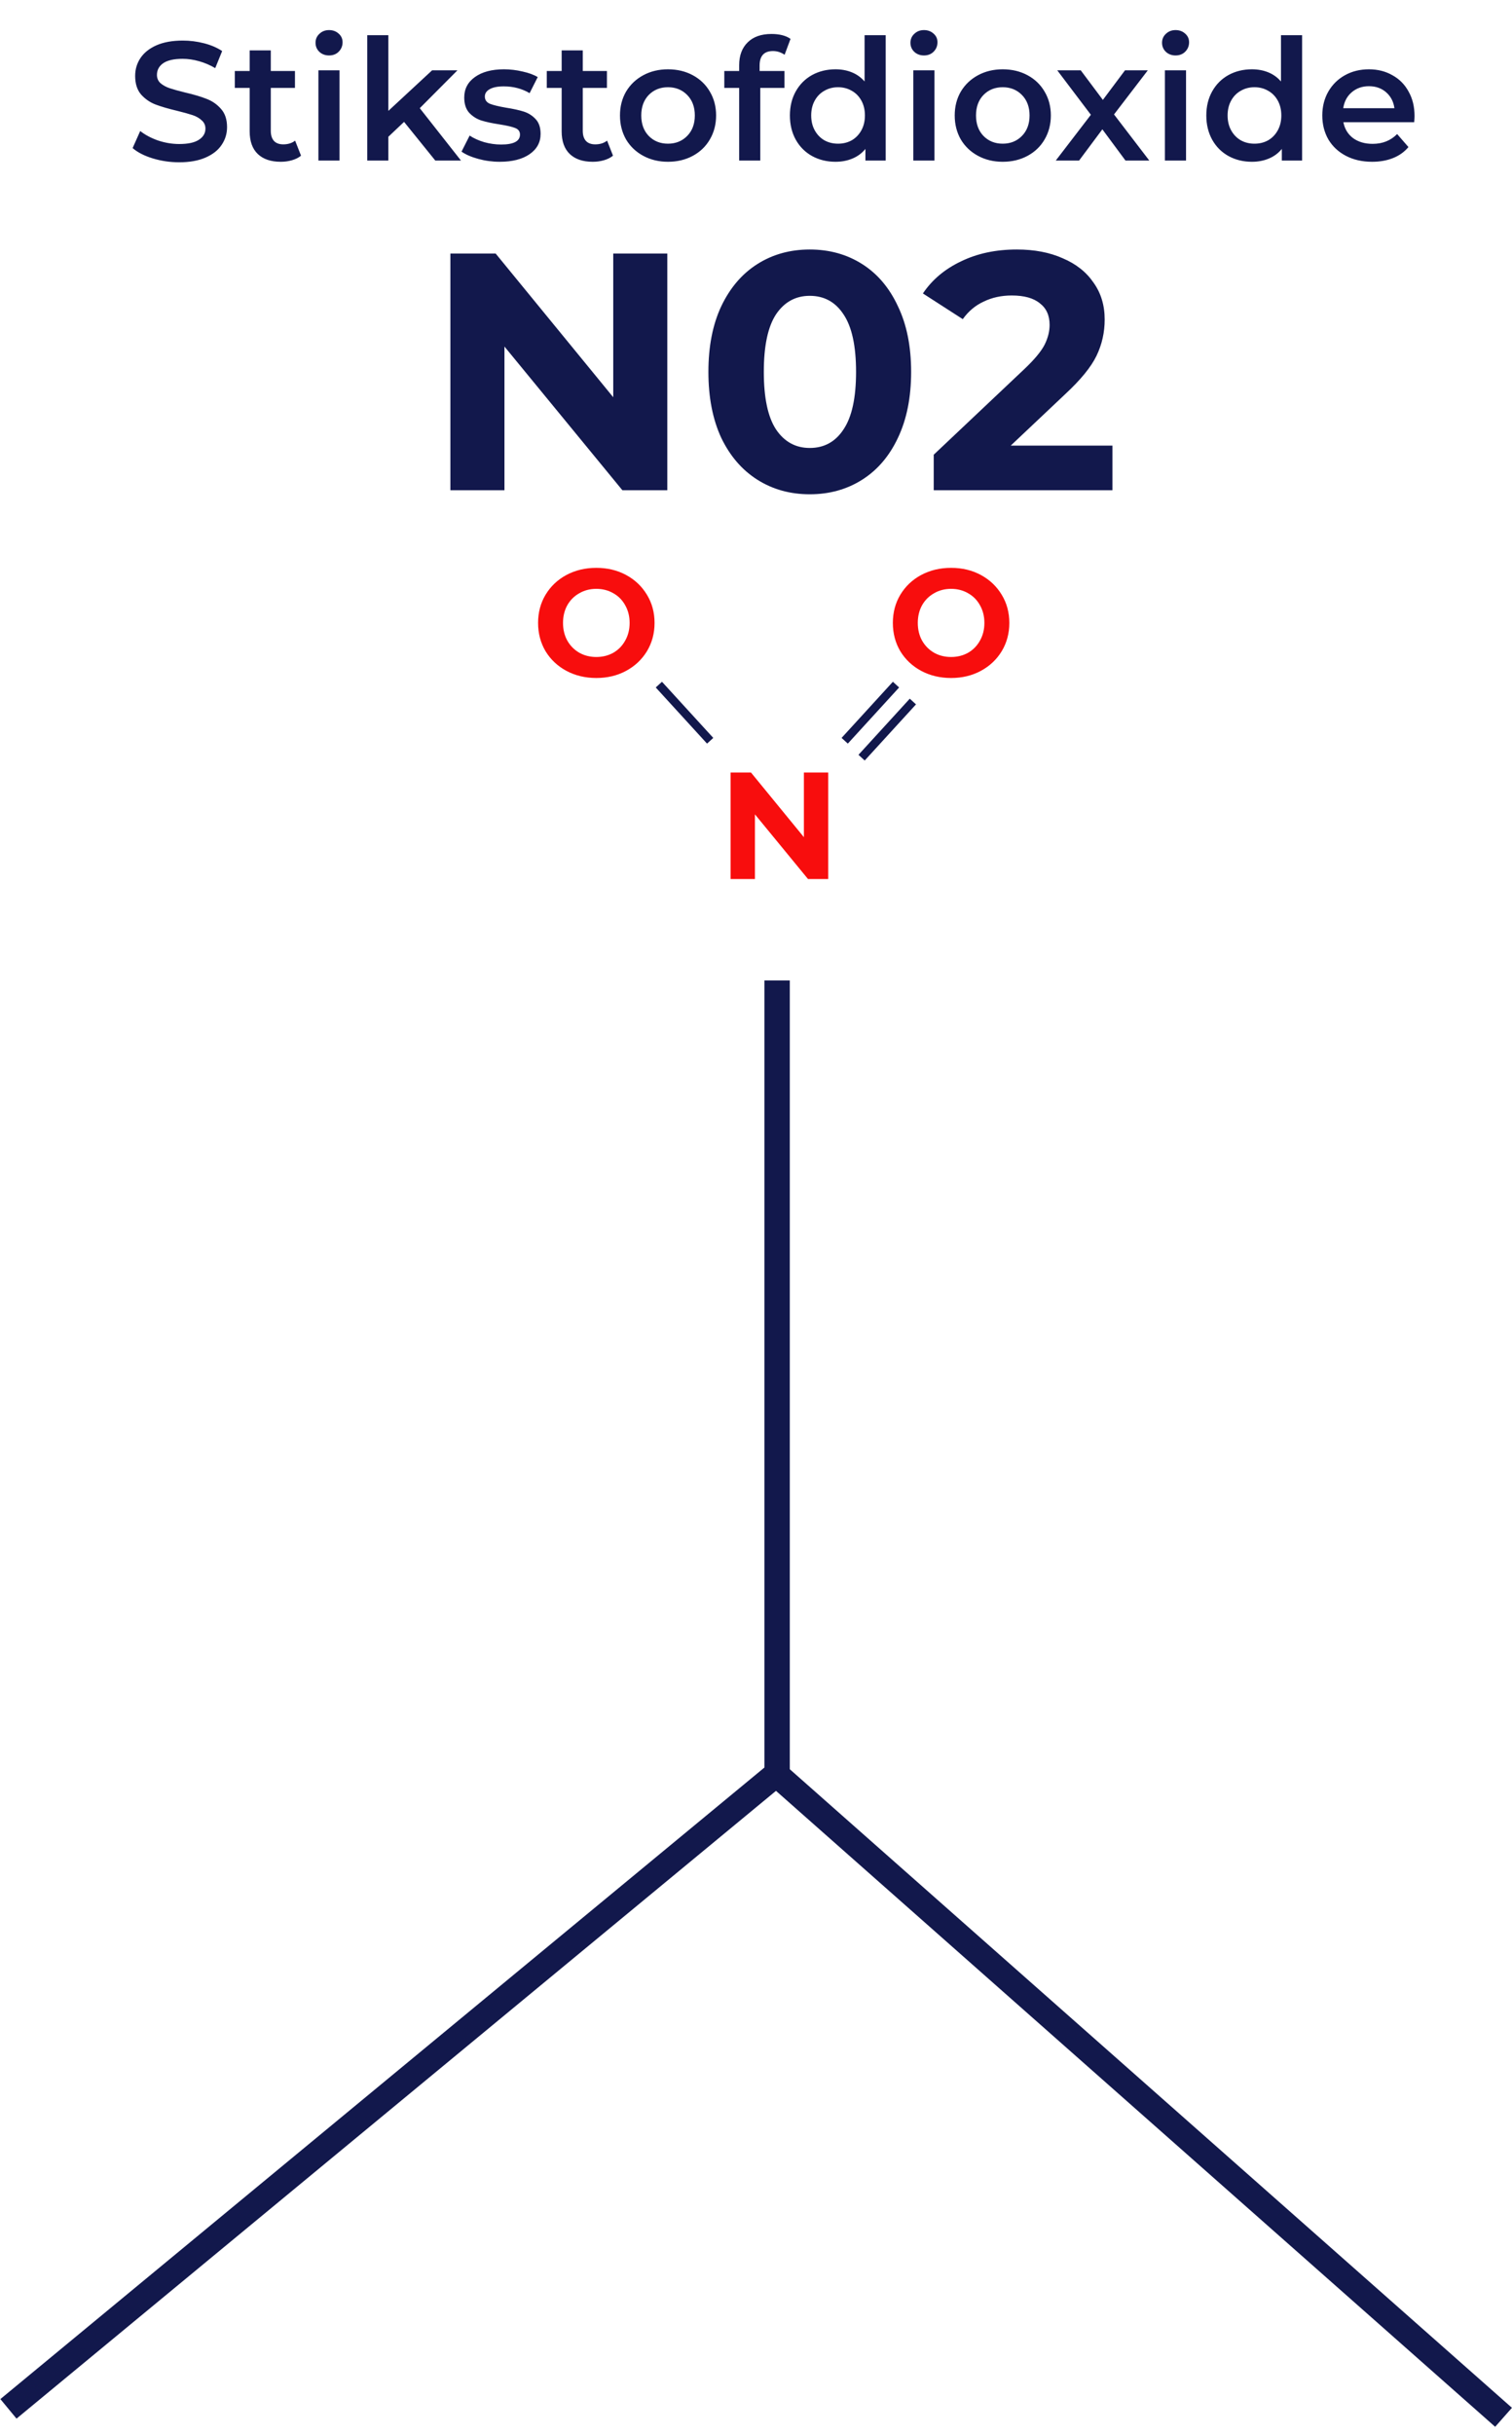 <svg width="179" height="288" viewBox="0 0 179 288" fill="none" xmlns="http://www.w3.org/2000/svg">
<path d="M21.22 19.2C20.14 19.2 19.093 19.047 18.08 18.74C17.08 18.433 16.287 18.027 15.7 17.52L16.6 15.5C17.173 15.953 17.873 16.327 18.7 16.62C19.54 16.9 20.38 17.04 21.22 17.04C22.26 17.04 23.033 16.873 23.54 16.54C24.06 16.207 24.32 15.767 24.32 15.22C24.32 14.82 24.173 14.493 23.88 14.24C23.6 13.973 23.24 13.767 22.8 13.62C22.36 13.473 21.76 13.307 21 13.12C19.933 12.867 19.067 12.613 18.4 12.36C17.747 12.107 17.18 11.713 16.7 11.18C16.233 10.633 16 9.9 16 8.98C16 8.207 16.207 7.507 16.62 6.88C17.047 6.24 17.68 5.733 18.52 5.36C19.373 4.987 20.413 4.8 21.64 4.8C22.493 4.8 23.333 4.907 24.16 5.12C24.987 5.333 25.7 5.64 26.3 6.04L25.48 8.06C24.867 7.7 24.227 7.427 23.56 7.24C22.893 7.053 22.247 6.96 21.62 6.96C20.593 6.96 19.827 7.133 19.32 7.48C18.827 7.827 18.58 8.287 18.58 8.86C18.58 9.26 18.72 9.587 19 9.84C19.293 10.093 19.66 10.293 20.1 10.44C20.54 10.587 21.14 10.753 21.9 10.94C22.94 11.18 23.793 11.433 24.46 11.7C25.127 11.953 25.693 12.347 26.16 12.88C26.64 13.413 26.88 14.133 26.88 15.04C26.88 15.813 26.667 16.513 26.24 17.14C25.827 17.767 25.193 18.267 24.34 18.64C23.487 19.013 22.447 19.2 21.22 19.2ZM35.638 18.42C35.345 18.66 34.985 18.84 34.558 18.96C34.145 19.08 33.705 19.14 33.238 19.14C32.065 19.14 31.158 18.833 30.518 18.22C29.878 17.607 29.558 16.713 29.558 15.54V10.4H27.798V8.4H29.558V5.96H32.058V8.4H34.918V10.4H32.058V15.48C32.058 16 32.185 16.4 32.438 16.68C32.691 16.947 33.058 17.08 33.538 17.08C34.098 17.08 34.565 16.933 34.938 16.64L35.638 18.42ZM37.695 8.32H40.195V19H37.695V8.32ZM38.955 6.56C38.501 6.56 38.121 6.42 37.815 6.14C37.508 5.847 37.355 5.487 37.355 5.06C37.355 4.633 37.508 4.28 37.815 4C38.121 3.707 38.501 3.56 38.955 3.56C39.408 3.56 39.788 3.7 40.095 3.98C40.401 4.247 40.555 4.587 40.555 5C40.555 5.44 40.401 5.813 40.095 6.12C39.801 6.413 39.421 6.56 38.955 6.56ZM47.836 14.42L45.976 16.18V19H43.476V4.16H45.976V13.12L51.156 8.32H54.156L49.696 12.8L54.576 19H51.536L47.836 14.42ZM59.159 19.14C58.292 19.14 57.445 19.027 56.619 18.8C55.792 18.573 55.132 18.287 54.639 17.94L55.599 16.04C56.079 16.36 56.652 16.62 57.319 16.82C57.999 17.007 58.665 17.1 59.319 17.1C60.812 17.1 61.559 16.707 61.559 15.92C61.559 15.547 61.365 15.287 60.979 15.14C60.605 14.993 59.999 14.853 59.159 14.72C58.279 14.587 57.559 14.433 56.999 14.26C56.452 14.087 55.972 13.787 55.559 13.36C55.159 12.92 54.959 12.313 54.959 11.54C54.959 10.527 55.379 9.72 56.219 9.12C57.072 8.507 58.219 8.2 59.659 8.2C60.392 8.2 61.125 8.287 61.859 8.46C62.592 8.62 63.192 8.84 63.659 9.12L62.699 11.02C61.792 10.487 60.772 10.22 59.639 10.22C58.905 10.22 58.345 10.333 57.959 10.56C57.585 10.773 57.399 11.06 57.399 11.42C57.399 11.82 57.599 12.107 57.999 12.28C58.412 12.44 59.045 12.593 59.899 12.74C60.752 12.873 61.452 13.027 61.999 13.2C62.545 13.373 63.012 13.667 63.399 14.08C63.799 14.493 63.999 15.08 63.999 15.84C63.999 16.84 63.565 17.64 62.699 18.24C61.832 18.84 60.652 19.14 59.159 19.14ZM72.572 18.42C72.278 18.66 71.918 18.84 71.492 18.96C71.078 19.08 70.638 19.14 70.172 19.14C68.998 19.14 68.092 18.833 67.452 18.22C66.812 17.607 66.492 16.713 66.492 15.54V10.4H64.732V8.4H66.492V5.96H68.992V8.4H71.852V10.4H68.992V15.48C68.992 16 69.118 16.4 69.372 16.68C69.625 16.947 69.992 17.08 70.472 17.08C71.032 17.08 71.498 16.933 71.872 16.64L72.572 18.42ZM79.077 19.14C77.997 19.14 77.023 18.907 76.157 18.44C75.29 17.973 74.61 17.327 74.117 16.5C73.637 15.66 73.397 14.713 73.397 13.66C73.397 12.607 73.637 11.667 74.117 10.84C74.61 10.013 75.29 9.367 76.157 8.9C77.023 8.433 77.997 8.2 79.077 8.2C80.17 8.2 81.15 8.433 82.017 8.9C82.883 9.367 83.557 10.013 84.037 10.84C84.53 11.667 84.777 12.607 84.777 13.66C84.777 14.713 84.53 15.66 84.037 16.5C83.557 17.327 82.883 17.973 82.017 18.44C81.15 18.907 80.17 19.14 79.077 19.14ZM79.077 17C79.997 17 80.757 16.693 81.357 16.08C81.957 15.467 82.257 14.66 82.257 13.66C82.257 12.66 81.957 11.853 81.357 11.24C80.757 10.627 79.997 10.32 79.077 10.32C78.157 10.32 77.397 10.627 76.797 11.24C76.21 11.853 75.917 12.66 75.917 13.66C75.917 14.66 76.21 15.467 76.797 16.08C77.397 16.693 78.157 17 79.077 17ZM91.507 6.04C90.454 6.04 89.927 6.613 89.927 7.76V8.4H92.867V10.4H90.007V19H87.507V10.4H85.747V8.4H87.507V7.72C87.507 6.573 87.841 5.673 88.507 5.02C89.174 4.353 90.114 4.02 91.327 4.02C92.287 4.02 93.041 4.213 93.587 4.6L92.887 6.48C92.461 6.187 92.001 6.04 91.507 6.04ZM104.854 4.16V19H102.454V17.62C102.041 18.127 101.527 18.507 100.914 18.76C100.314 19.013 99.647 19.14 98.914 19.14C97.887 19.14 96.961 18.913 96.134 18.46C95.321 18.007 94.681 17.367 94.214 16.54C93.747 15.7 93.514 14.74 93.514 13.66C93.514 12.58 93.747 11.627 94.214 10.8C94.681 9.973 95.321 9.333 96.134 8.88C96.961 8.427 97.887 8.2 98.914 8.2C99.621 8.2 100.267 8.32 100.854 8.56C101.441 8.8 101.941 9.16 102.354 9.64V4.16H104.854ZM99.214 17C99.814 17 100.354 16.867 100.834 16.6C101.314 16.32 101.694 15.927 101.974 15.42C102.254 14.913 102.394 14.327 102.394 13.66C102.394 12.993 102.254 12.407 101.974 11.9C101.694 11.393 101.314 11.007 100.834 10.74C100.354 10.46 99.814 10.32 99.214 10.32C98.614 10.32 98.074 10.46 97.594 10.74C97.114 11.007 96.734 11.393 96.454 11.9C96.174 12.407 96.034 12.993 96.034 13.66C96.034 14.327 96.174 14.913 96.454 15.42C96.734 15.927 97.114 16.32 97.594 16.6C98.074 16.867 98.614 17 99.214 17ZM108.124 8.32H110.624V19H108.124V8.32ZM109.384 6.56C108.931 6.56 108.551 6.42 108.244 6.14C107.938 5.847 107.784 5.487 107.784 5.06C107.784 4.633 107.938 4.28 108.244 4C108.551 3.707 108.931 3.56 109.384 3.56C109.838 3.56 110.218 3.7 110.524 3.98C110.831 4.247 110.984 4.587 110.984 5C110.984 5.44 110.831 5.813 110.524 6.12C110.231 6.413 109.851 6.56 109.384 6.56ZM118.706 19.14C117.626 19.14 116.652 18.907 115.786 18.44C114.919 17.973 114.239 17.327 113.746 16.5C113.266 15.66 113.026 14.713 113.026 13.66C113.026 12.607 113.266 11.667 113.746 10.84C114.239 10.013 114.919 9.367 115.786 8.9C116.652 8.433 117.626 8.2 118.706 8.2C119.799 8.2 120.779 8.433 121.646 8.9C122.512 9.367 123.186 10.013 123.666 10.84C124.159 11.667 124.406 12.607 124.406 13.66C124.406 14.713 124.159 15.66 123.666 16.5C123.186 17.327 122.512 17.973 121.646 18.44C120.779 18.907 119.799 19.14 118.706 19.14ZM118.706 17C119.626 17 120.386 16.693 120.986 16.08C121.586 15.467 121.886 14.66 121.886 13.66C121.886 12.66 121.586 11.853 120.986 11.24C120.386 10.627 119.626 10.32 118.706 10.32C117.786 10.32 117.026 10.627 116.426 11.24C115.839 11.853 115.546 12.66 115.546 13.66C115.546 14.66 115.839 15.467 116.426 16.08C117.026 16.693 117.786 17 118.706 17ZM133.245 19L130.505 15.3L127.745 19H124.985L129.145 13.58L125.165 8.32H127.945L130.565 11.82L133.185 8.32H135.885L131.885 13.54L136.065 19H133.245ZM137.91 8.32H140.41V19H137.91V8.32ZM139.17 6.56C138.716 6.56 138.336 6.42 138.03 6.14C137.723 5.847 137.57 5.487 137.57 5.06C137.57 4.633 137.723 4.28 138.03 4C138.336 3.707 138.716 3.56 139.17 3.56C139.623 3.56 140.003 3.7 140.31 3.98C140.616 4.247 140.77 4.587 140.77 5C140.77 5.44 140.616 5.813 140.31 6.12C140.016 6.413 139.636 6.56 139.17 6.56ZM154.151 4.16V19H151.751V17.62C151.337 18.127 150.824 18.507 150.211 18.76C149.611 19.013 148.944 19.14 148.211 19.14C147.184 19.14 146.257 18.913 145.431 18.46C144.617 18.007 143.977 17.367 143.511 16.54C143.044 15.7 142.811 14.74 142.811 13.66C142.811 12.58 143.044 11.627 143.511 10.8C143.977 9.973 144.617 9.333 145.431 8.88C146.257 8.427 147.184 8.2 148.211 8.2C148.917 8.2 149.564 8.32 150.151 8.56C150.737 8.8 151.237 9.16 151.651 9.64V4.16H154.151ZM148.511 17C149.111 17 149.651 16.867 150.131 16.6C150.611 16.32 150.991 15.927 151.271 15.42C151.551 14.913 151.691 14.327 151.691 13.66C151.691 12.993 151.551 12.407 151.271 11.9C150.991 11.393 150.611 11.007 150.131 10.74C149.651 10.46 149.111 10.32 148.511 10.32C147.911 10.32 147.371 10.46 146.891 10.74C146.411 11.007 146.031 11.393 145.751 11.9C145.471 12.407 145.331 12.993 145.331 13.66C145.331 14.327 145.471 14.913 145.751 15.42C146.031 15.927 146.411 16.32 146.891 16.6C147.371 16.867 147.911 17 148.511 17ZM167.461 13.72C167.461 13.893 167.448 14.14 167.421 14.46H159.041C159.188 15.247 159.568 15.873 160.181 16.34C160.808 16.793 161.581 17.02 162.501 17.02C163.675 17.02 164.641 16.633 165.401 15.86L166.741 17.4C166.261 17.973 165.655 18.407 164.921 18.7C164.188 18.993 163.361 19.14 162.441 19.14C161.268 19.14 160.235 18.907 159.341 18.44C158.448 17.973 157.755 17.327 157.261 16.5C156.781 15.66 156.541 14.713 156.541 13.66C156.541 12.62 156.775 11.687 157.241 10.86C157.721 10.02 158.381 9.367 159.221 8.9C160.061 8.433 161.008 8.2 162.061 8.2C163.101 8.2 164.028 8.433 164.841 8.9C165.668 9.353 166.308 10 166.761 10.84C167.228 11.667 167.461 12.627 167.461 13.72ZM162.061 10.2C161.261 10.2 160.581 10.44 160.021 10.92C159.475 11.387 159.141 12.013 159.021 12.8H165.081C164.975 12.027 164.648 11.4 164.101 10.92C163.555 10.44 162.875 10.2 162.061 10.2Z" fill="#12184C"/>
<path d="M79 30V58H73.68L59.72 41V58H53.32V30H58.68L72.6 47V30H79ZM95.865 58.48C93.545 58.48 91.478 57.907 89.665 56.76C87.851 55.613 86.425 53.96 85.385 51.8C84.371 49.613 83.865 47.013 83.865 44C83.865 40.987 84.371 38.4 85.385 36.24C86.425 34.053 87.851 32.387 89.665 31.24C91.478 30.093 93.545 29.52 95.865 29.52C98.185 29.52 100.251 30.093 102.065 31.24C103.878 32.387 105.291 34.053 106.305 36.24C107.345 38.4 107.865 40.987 107.865 44C107.865 47.013 107.345 49.613 106.305 51.8C105.291 53.96 103.878 55.613 102.065 56.76C100.251 57.907 98.185 58.48 95.865 58.48ZM95.865 53C97.571 53 98.905 52.267 99.865 50.8C100.851 49.333 101.345 47.067 101.345 44C101.345 40.933 100.851 38.667 99.865 37.2C98.905 35.733 97.571 35 95.865 35C94.185 35 92.851 35.733 91.865 37.2C90.905 38.667 90.425 40.933 90.425 44C90.425 47.067 90.905 49.333 91.865 50.8C92.851 52.267 94.185 53 95.865 53ZM131.699 52.72V58H110.539V53.8L121.339 43.6C122.485 42.507 123.259 41.573 123.659 40.8C124.059 40 124.259 39.213 124.259 38.44C124.259 37.32 123.872 36.467 123.099 35.88C122.352 35.267 121.245 34.96 119.779 34.96C118.552 34.96 117.445 35.2 116.459 35.68C115.472 36.133 114.645 36.827 113.979 37.76L109.259 34.72C110.352 33.093 111.859 31.827 113.779 30.92C115.699 29.987 117.899 29.52 120.379 29.52C122.459 29.52 124.272 29.867 125.819 30.56C127.392 31.227 128.605 32.187 129.459 33.44C130.339 34.667 130.779 36.12 130.779 37.8C130.779 39.32 130.459 40.747 129.819 42.08C129.179 43.413 127.939 44.933 126.099 46.64L119.659 52.72H131.699Z" fill="#12184C"/>
<path d="M70.596 80.216C69.288 80.216 68.106 79.934 67.05 79.37C66.006 78.806 65.184 78.032 64.584 77.048C63.996 76.052 63.702 74.936 63.702 73.7C63.702 72.464 63.996 71.354 64.584 70.37C65.184 69.374 66.006 68.594 67.05 68.03C68.106 67.466 69.288 67.184 70.596 67.184C71.904 67.184 73.08 67.466 74.124 68.03C75.168 68.594 75.99 69.374 76.59 70.37C77.19 71.354 77.49 72.464 77.49 73.7C77.49 74.936 77.19 76.052 76.59 77.048C75.99 78.032 75.168 78.806 74.124 79.37C73.08 79.934 71.904 80.216 70.596 80.216ZM70.596 77.732C71.34 77.732 72.012 77.564 72.612 77.228C73.212 76.88 73.68 76.4 74.016 75.788C74.364 75.176 74.538 74.48 74.538 73.7C74.538 72.92 74.364 72.224 74.016 71.612C73.68 71 73.212 70.526 72.612 70.19C72.012 69.842 71.34 69.668 70.596 69.668C69.852 69.668 69.18 69.842 68.58 70.19C67.98 70.526 67.506 71 67.158 71.612C66.822 72.224 66.654 72.92 66.654 73.7C66.654 74.48 66.822 75.176 67.158 75.788C67.506 76.4 67.98 76.88 68.58 77.228C69.18 77.564 69.852 77.732 70.596 77.732Z" fill="#F80D0D"/>
<path d="M112.596 80.216C111.288 80.216 110.106 79.934 109.05 79.37C108.006 78.806 107.184 78.032 106.584 77.048C105.996 76.052 105.702 74.936 105.702 73.7C105.702 72.464 105.996 71.354 106.584 70.37C107.184 69.374 108.006 68.594 109.05 68.03C110.106 67.466 111.288 67.184 112.596 67.184C113.904 67.184 115.08 67.466 116.124 68.03C117.168 68.594 117.99 69.374 118.59 70.37C119.19 71.354 119.49 72.464 119.49 73.7C119.49 74.936 119.19 76.052 118.59 77.048C117.99 78.032 117.168 78.806 116.124 79.37C115.08 79.934 113.904 80.216 112.596 80.216ZM112.596 77.732C113.34 77.732 114.012 77.564 114.612 77.228C115.212 76.88 115.68 76.4 116.016 75.788C116.364 75.176 116.538 74.48 116.538 73.7C116.538 72.92 116.364 72.224 116.016 71.612C115.68 71 115.212 70.526 114.612 70.19C114.012 69.842 113.34 69.668 112.596 69.668C111.852 69.668 111.18 69.842 110.58 70.19C109.98 70.526 109.506 71 109.158 71.612C108.822 72.224 108.654 72.92 108.654 73.7C108.654 74.48 108.822 75.176 109.158 75.788C109.506 76.4 109.98 76.88 110.58 77.228C111.18 77.564 111.852 77.732 112.596 77.732Z" fill="#F80D0D"/>
<path d="M98.05 91.4V104H95.656L89.374 96.35V104H86.494V91.4H88.906L95.17 99.05V91.4H98.05Z" fill="#F80D0D"/>
<path d="M78 81L84.073 87.642" stroke="#12184C"/>
<path d="M106.074 81L100.001 87.642" stroke="#12184C"/>
<path d="M108.074 83L102.001 89.642" stroke="#12184C"/>
<path d="M92 210.235L92 116" stroke="#12184C" stroke-width="3"/>
<path d="M1 285L93 209" stroke="#12184C" stroke-width="3"/>
<path d="M178 286L92 210" stroke="#12184C" stroke-width="3"/>
</svg>
